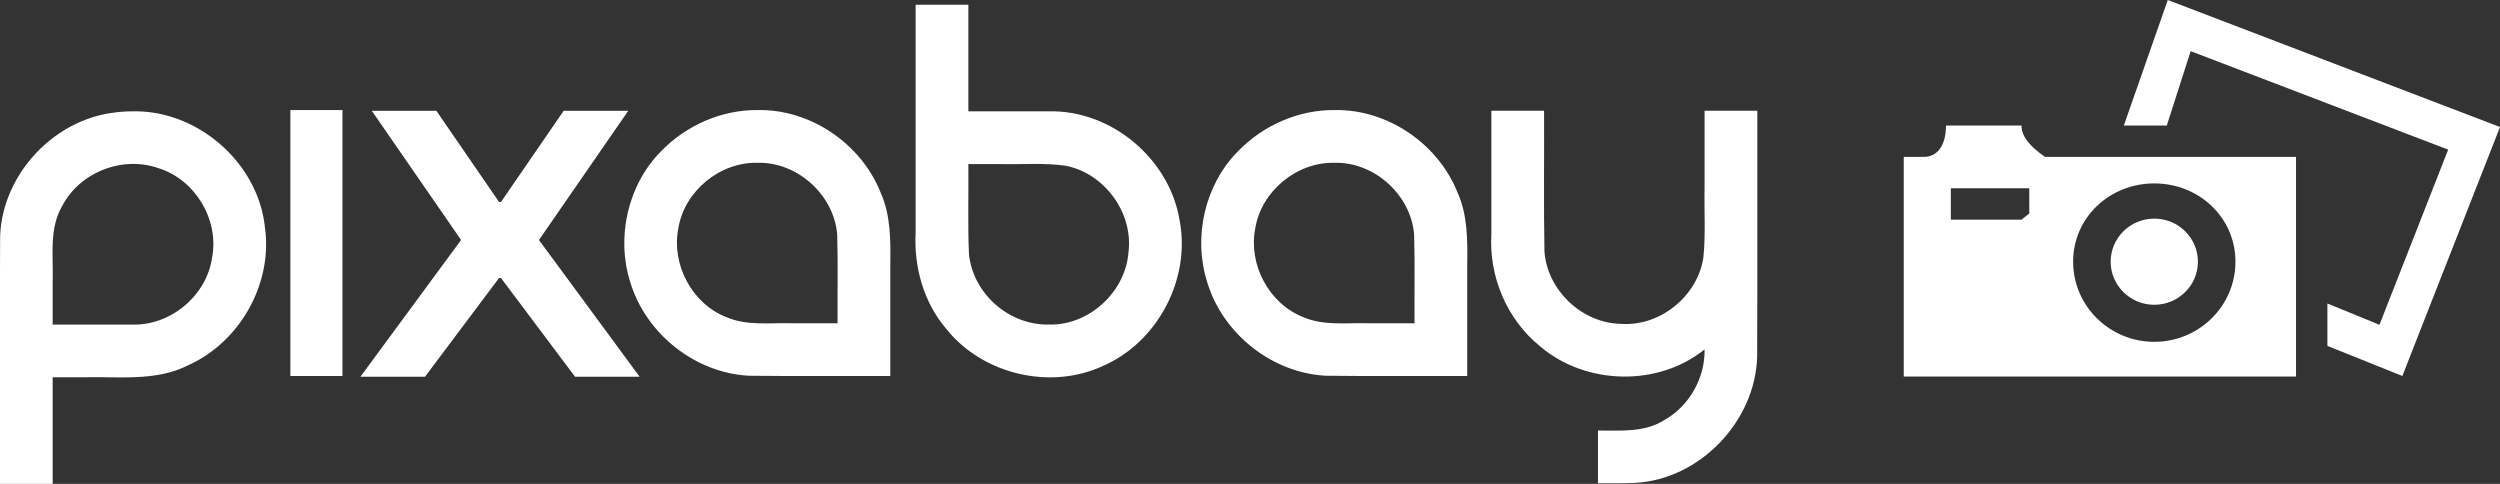<svg xmlns="http://www.w3.org/2000/svg" height="123.87" width="640"><rect width="100%" height="100%" fill="#333333" stroke="none"/><g fill="#FFF"><path d="M523.513 40.165c-3.478-2.46-6.005-4.955-6.005-8.033H498.17c0 5.539-2.527 8.033-5.645 8.033h-5.164v56.236h100.42V40.165h-64.63zm-6.006 16.067h-18.096V48.2h20.084v6.464zm33.991 31.276c-11.457 0-20.779-9.201-20.779-20.513s9.322-20.04 20.78-20.04c11.456 0 20.777 8.729 20.777 20.04s-9.32 20.513-20.778 20.513zm11.17-20.513c0 6.08-5.01 11.028-11.169 11.028-6.159 0-11.17-4.947-11.17-11.028 0-6.08 5.011-11.027 11.17-11.027 6.158 0 11.17 4.947 11.17 11.027zm77.334-34.48-25 63.735-19.185-7.693V77.695l13.323 5.452 17.592-44.844-65.92-25.205-6.11 19.034h-11L554.95-.003l85.053 32.52z"/><g style="word-spacing:0;letter-spacing:0" font-family="VomZom" font-size="23.686"><path d="M33.952 28.507c16.562-.38 32.107 13.09 33.856 29.606C69.9 72.627 61.362 87.7 47.98 93.592 39.874 97.616 30.72 96.38 22 96.585h-8.518v27.29H-.011c.03-21.057-.054-42.116.042-63.174.441-15.684 13.287-29.735 28.795-31.823a34.551 34.551 0 0 1 5.126-.372zm0 54.582c9.733.244 18.861-7.35 20.314-16.992 1.94-9.706-4.252-20.135-13.717-23.046-9.141-3.244-20.14 1.027-24.604 9.66-3.464 5.897-2.233 12.87-2.463 19.369v11.01h20.47zM74.334 28.177h13.34v68.08h-13.34v-68.08zM127.764 71.16h.486l18.963 25.284h16.531l-25.77-35.008 22.853-33.063h-16.532L128.25 51.71h-.486l-16.046-23.338H95.187l22.852 33.063-25.77 35.008h16.532z"/><path d="M193.953 28.177c13.511-.267 26.471 8.585 31.472 21.082 2.61 5.804 2.574 12.234 2.49 18.465v28.532c-12.04-.041-24.085.083-36.124-.065-13.842-.675-26.5-10.768-30.462-24.013-3.633-11.515-.614-24.886 7.936-33.485 6.388-6.608 15.465-10.604 24.687-10.516zm20.47 54.586c-.058-7.57.121-15.147-.1-22.711-.798-10.142-10.192-18.639-20.37-18.378-9.678-.234-18.8 7.274-20.315 16.854-1.773 9.194 3.505 19.212 12.279 22.643 5.404 2.357 11.373 1.385 17.085 1.592h11.42zM268.523 28.507c15.98-.394 30.91 12.179 33.455 27.916 2.887 14.915-5.539 31.029-19.427 37.169-13.573 6.406-31.026 2.278-40.36-9.46-5.784-6.815-8.277-15.875-7.784-24.709V1.216H247.9v27.29c6.874.001 13.75-.001 20.623.002zm0 54.582c10.248.274 19.616-8.33 20.367-18.525 1.285-10.133-6.226-20.324-16.256-22.166-5.546-.759-11.18-.248-16.766-.398H247.9c.087 7.691-.184 15.397.155 23.078 1.072 10.161 10.261 18.21 20.468 18.011zM341.648 28.177c13.513-.267 26.472 8.586 31.473 21.082 2.61 5.804 2.574 12.234 2.49 18.465v28.532c-12.04-.041-24.085.083-36.124-.065-13.841-.675-26.499-10.768-30.462-24.013-3.632-11.515-.614-24.886 7.936-33.485 6.388-6.608 15.465-10.604 24.687-10.516zm20.47 54.586c-.057-7.57.122-15.147-.099-22.711-.798-10.142-10.192-18.639-20.371-18.378-9.677-.234-18.8 7.274-20.314 16.854-1.773 9.194 3.505 19.212 12.279 22.643 5.404 2.357 11.373 1.385 17.085 1.592h11.42zM449.87 28.342c-.028 21.007.055 42.017-.041 63.022-.49 16.533-14.697 31.392-31.284 32.256-3.151.166-6.308.065-9.463.093V110.22c5.758-.029 11.918.556 17.017-2.705 6.37-3.573 10.418-10.779 10.274-18.066-11.96 9.644-30.502 9.143-42.133-.811-8.474-6.841-13.105-17.846-12.45-28.675v-31.62h13.492c.062 12.019-.127 24.046.1 36.059.732 9.893 9.554 18.266 19.468 18.502 10.047.772 19.717-7.03 21.216-16.969.605-5.946.176-11.952.305-17.924V28.343h13.497z"/></g></g></svg>